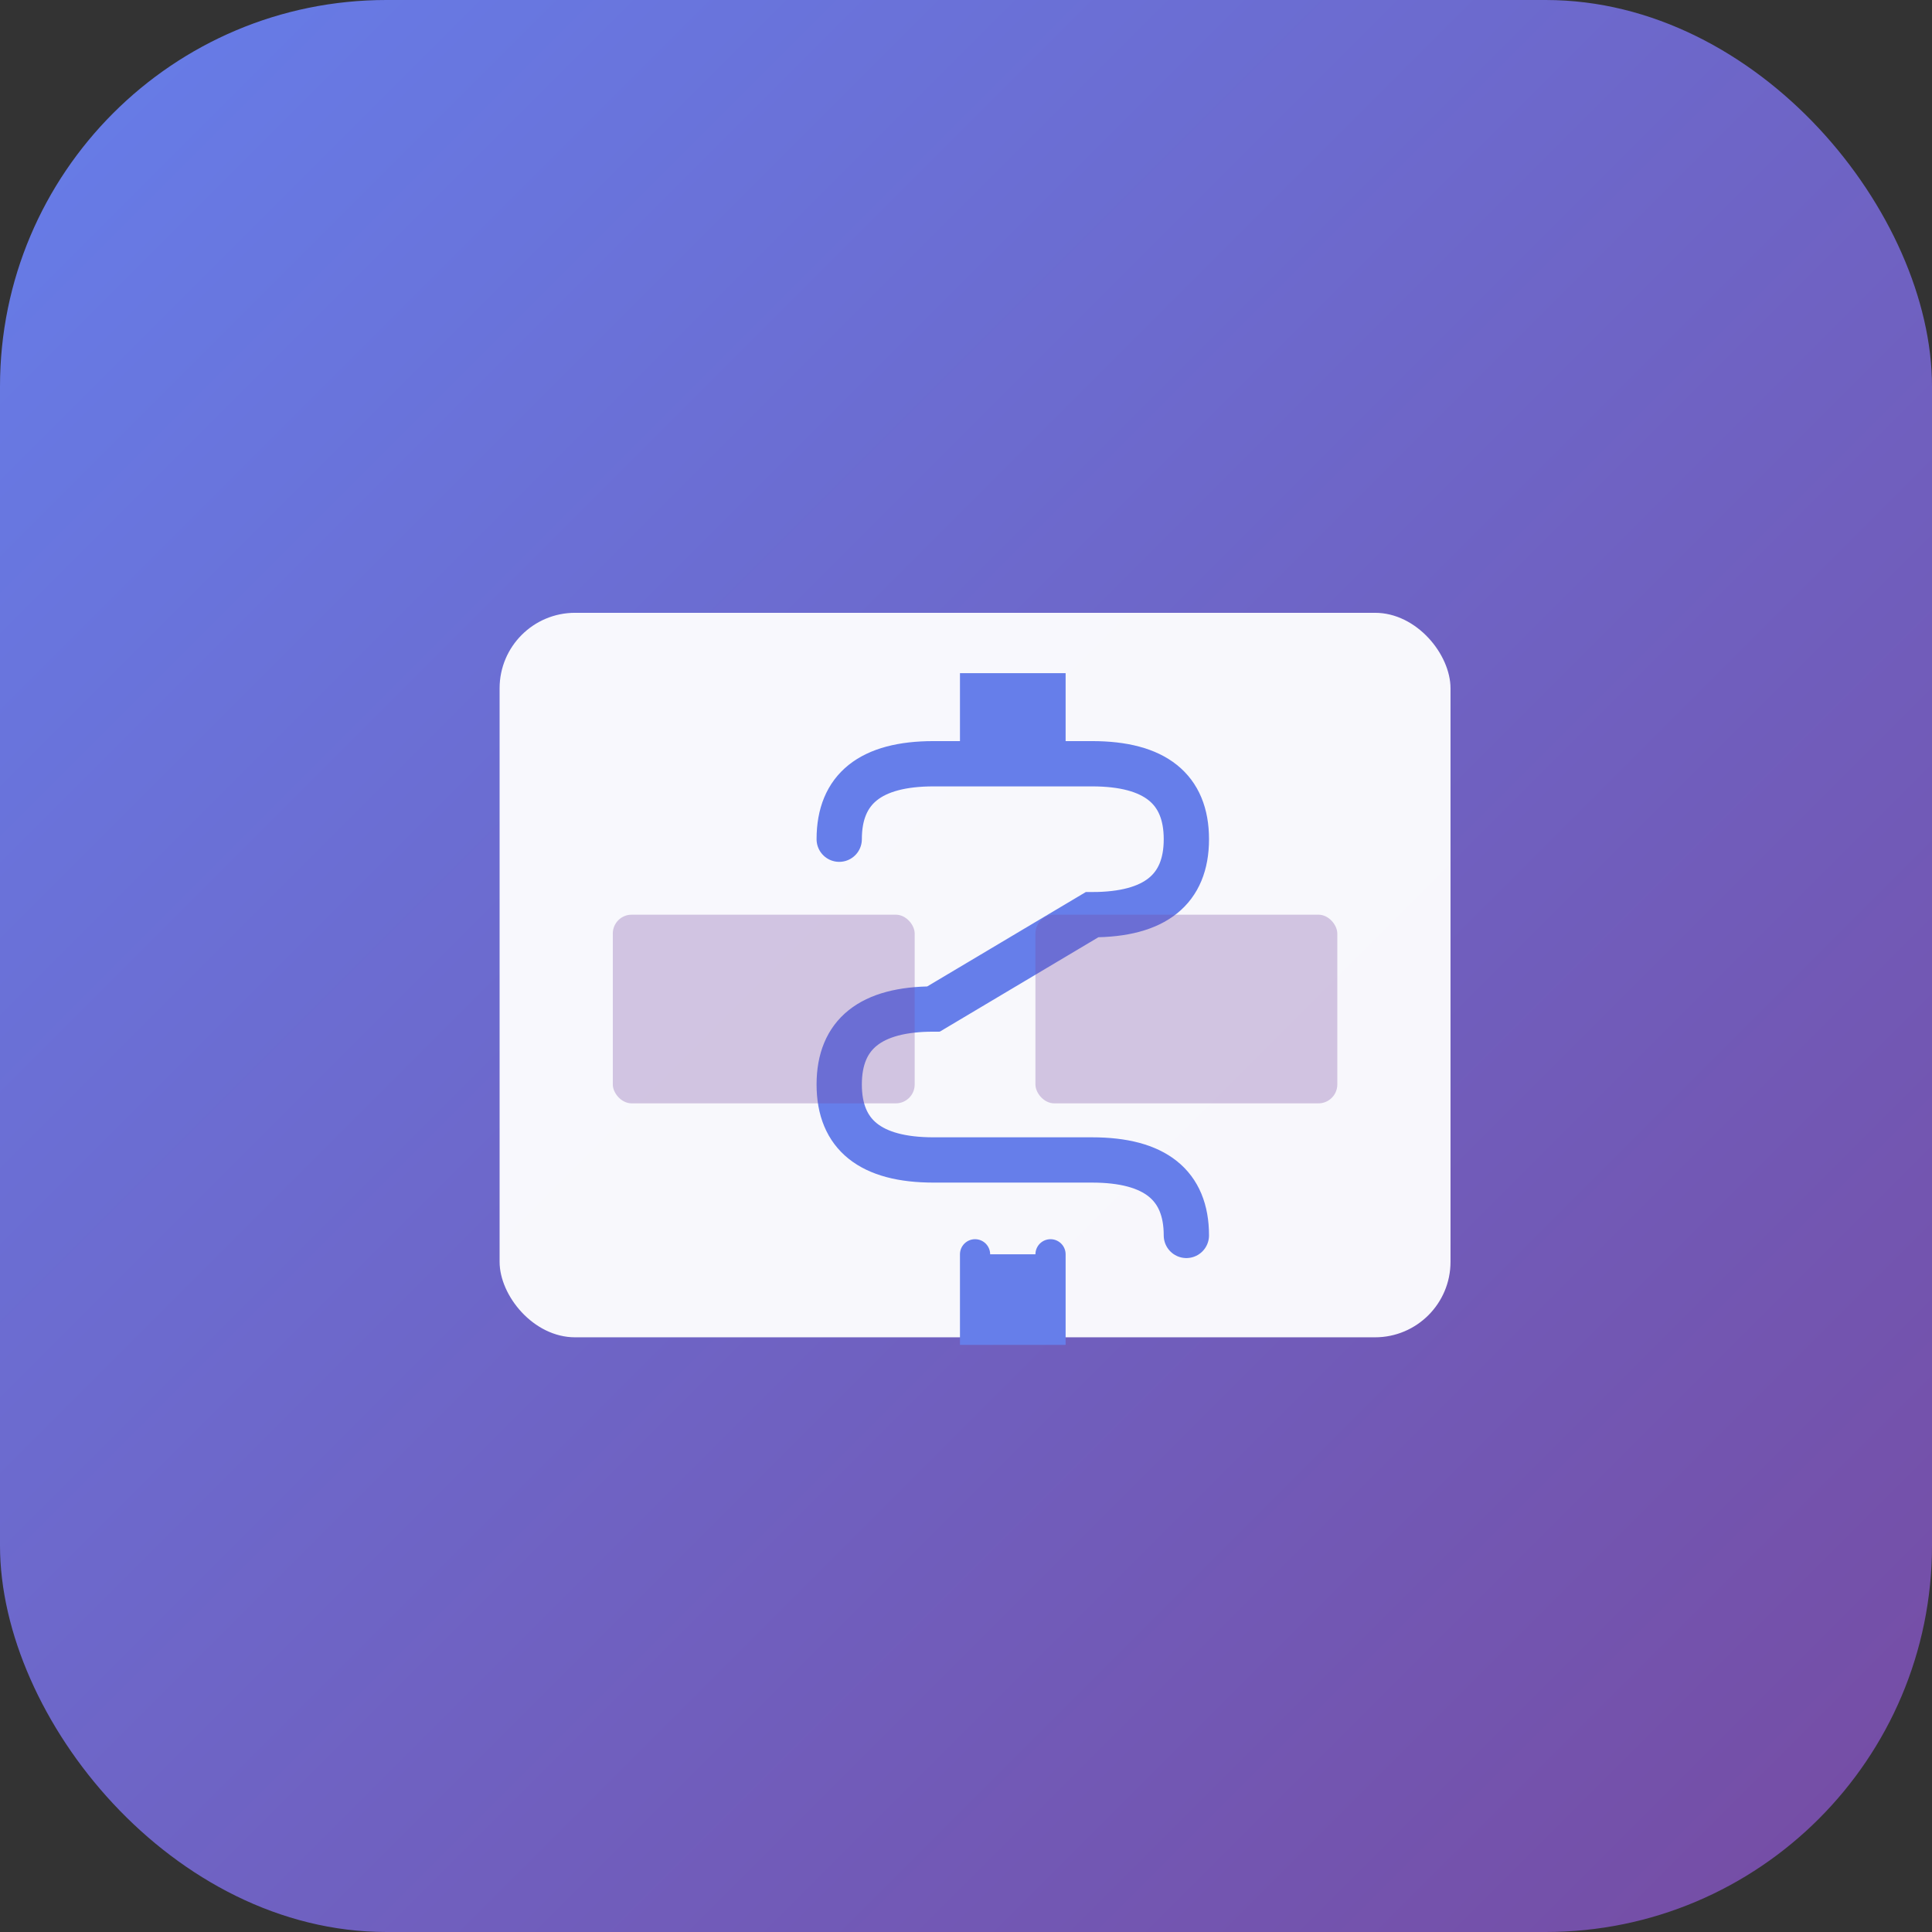 <svg xmlns="http://www.w3.org/2000/svg" viewBox="0 0 512 512" width="512" height="512">
  <rect x="0" y="0" width="512" height="512" fill="#333333" stroke="none"/>
  <defs>
    <linearGradient id="grad1" x1="0%" y1="0%" x2="100%" y2="100%">
      <stop offset="0%" style="stop-color:#667eea;stop-opacity:1" />
      <stop offset="100%" style="stop-color:#764ba2;stop-opacity:1" />
    </linearGradient>
  </defs>
  
  <rect width="512" height="512" rx="102.4" fill="url(#grad1)"/>
  
  <g transform="translate(102.4, 102.4) scale(1)">
    <rect x="30" y="60" width="252" height="192" rx="20" fill="#ffffff" opacity="0.95"/>
    <g fill="#667eea">
      <path d="M156 100 L156 80 L176 80 L176 100 M156 230 L156 250 L176 250 L176 230" stroke="#667eea" stroke-width="8" stroke-linecap="round"/>
      <path d="M120 120 Q120 100 145 100 L187 100 Q212 100 212 120 Q212 140 187 140 L145 165 Q120 165 120 185 Q120 205 145 205 L187 205 Q212 205 212 225" 
            stroke="#667eea" stroke-width="12" fill="none" stroke-linecap="round"/>
    </g>
    <rect x="60" y="140" width="80" height="50" rx="5" fill="#764ba2" opacity="0.3"/>
    <rect x="172" y="140" width="80" height="50" rx="5" fill="#764ba2" opacity="0.3"/>
  </g>
</svg>